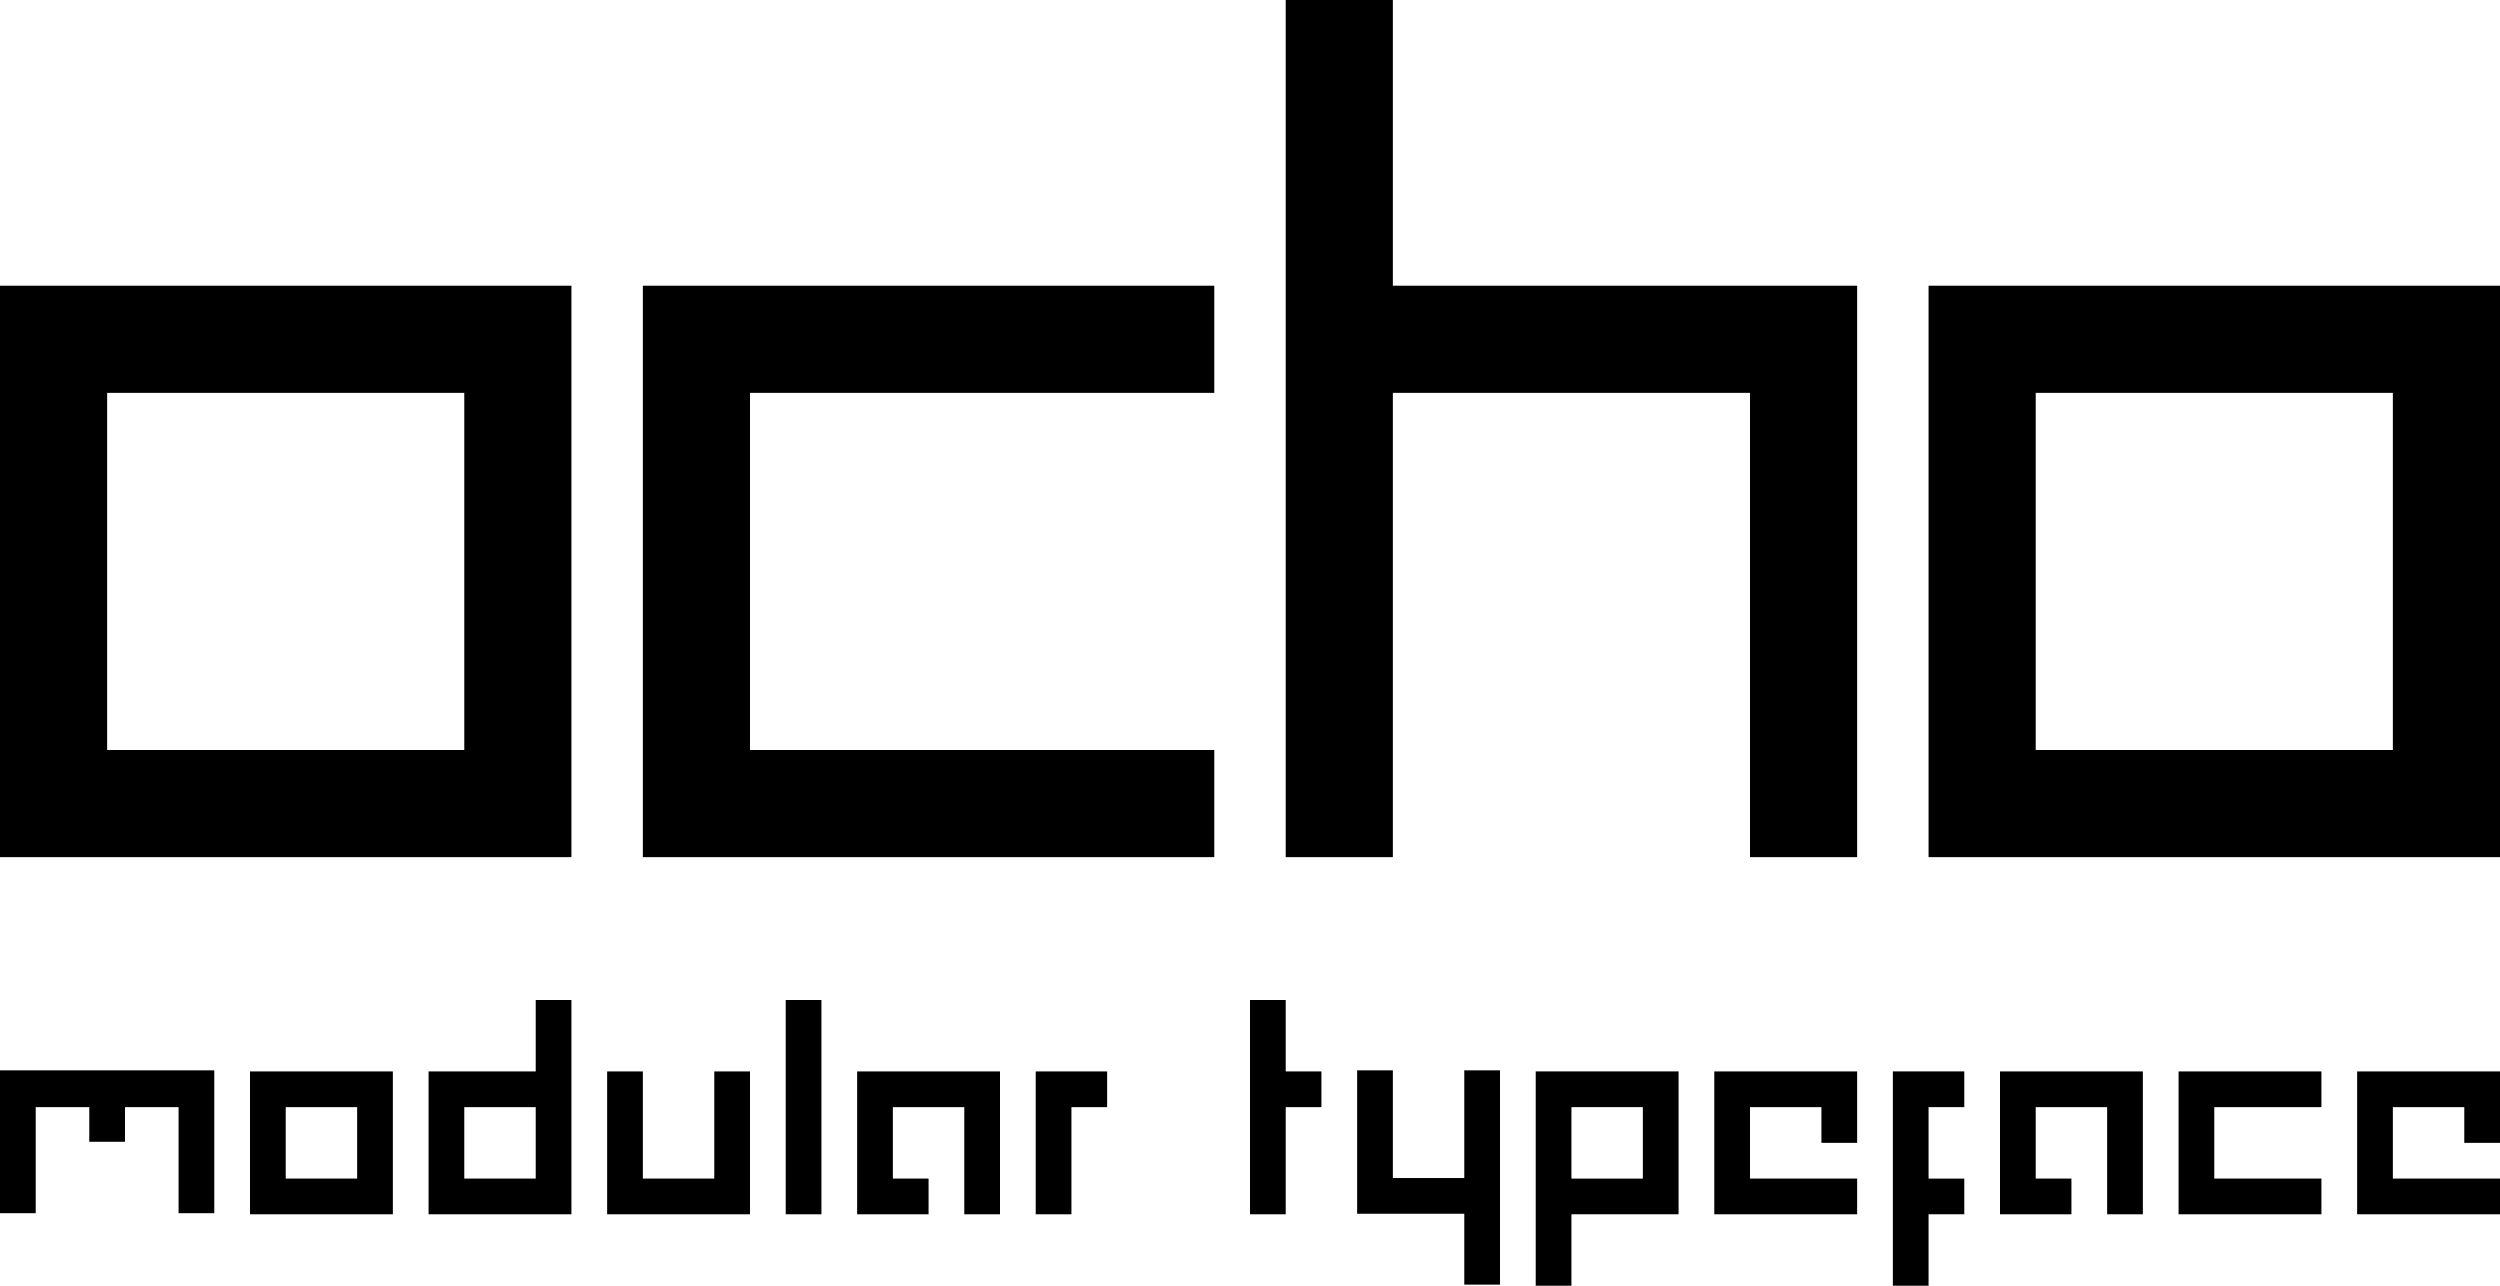 <svg width="100%" height="100%" viewBox="0 0 560 288" version="1.1" xmlns="http://www.w3.org/2000/svg" xmlns:xlink="http://www.w3.org/1999/xlink" xml:space="preserve" xmlns:serif="http://www.serif.com/" style="fill-rule:evenodd;clip-rule:evenodd;stroke-linejoin:round;stroke-miterlimit:1.414;">
    <g transform="matrix(1,0,0,1,-368,-64)">
        <g transform="matrix(1,0,0,1,384,-1728)">
            <rect x="128" y="1792" width="128" height="256" style="fill:none;"/>
        </g>
        <g transform="matrix(1,0,0,1,168,-96)">
            <path d="M344,224L472,224L472,248L368,248L368,328L472,328L472,352L344,352L344,224Z"/>
        </g>
    </g>
    <g transform="matrix(1,0,0,1,-3024,-704)">
        <g transform="matrix(1,0,0,1,3328,-1088)">
            <rect x="128" y="1792" width="128" height="256" style="fill:none;"/>
        </g>
        <g transform="matrix(1,0,0,1,2824,544)">
            <path d="M632,224L760,224L760,352L656,352L632,352L632,224ZM736,328L736,248L656,248L656,328L736,328Z"/>
        </g>
    </g>
    <g transform="matrix(1,0,0,1,-3456,-704)">
        <g transform="matrix(1,0,0,1,3328,-1088)">
            <rect x="128" y="1792" width="128" height="256" style="fill:none;"/>
        </g>
        <g transform="matrix(1,0,0,1,3256,544)">
            <path d="M200,224L328,224L328,352L224,352L200,352L200,224ZM304,328L304,248L224,248L224,328L304,328Z"/>
        </g>
    </g>
    <g transform="matrix(1,0,0,1,-3360,-384)">
        <g transform="matrix(1,0,0,1,3520,-1408)">
            <rect x="128" y="1792" width="128" height="256" style="fill:none;"/>
        </g>
        <g transform="matrix(1,0,0,1,3160,224)">
            <path d="M512,248L512,352L488,352L488,160L512,160L512,224L616,224L616,352L592,352L592,248L512,248Z"/>
        </g>
    </g>
    <g transform="matrix(1,0,0,1,184,-160)">
        <g transform="matrix(0.25,0,0,0.25,-104,127.757)">
            <g transform="matrix(1,0,0,1,768,-767.029)">
                <rect x="128" y="1792" width="128" height="256" style="fill:none;"/>
            </g>
            <g transform="matrix(4,0,0,4,-1120,-511.029)">
                <path d="M504,399.757L512,399.757L512,423.879L528,423.879L528,399.757L536,399.757L536,447.757L528,447.757L528,431.879L504,431.879L504,431.757L504,399.757Z"/>
            </g>
        </g>
        <g transform="matrix(0.25,0,0,0.25,232,368)">
            <g transform="matrix(1,0,0,1,-7.24754e-13,-1728)">
                <rect x="128" y="1792" width="128" height="256" style="fill:none;"/>
            </g>
            <g transform="matrix(4,0,0,4,-2464,-1472)">
                <path d="M680,400L680,432L672,432L672,408L656,408L656,424L664,424L664,432L648,432L648,400L680,400Z"/>
            </g>
        </g>
        <g transform="matrix(0.25,0,0,0.25,-176,208)">
            <g transform="matrix(0.5,0,0,1,1024,-1088)">
                <rect x="128" y="1792" width="128" height="256" style="fill:none;"/>
            </g>
            <g transform="matrix(4,0,0,4,-832,-832)">
                <path d="M480,384L488,384L488,400L496,400L496,408L488,408L488,432L480,432L480,384Z"/>
            </g>
        </g>
        <g transform="matrix(0.25,0,0,0.25,-24,368)">
            <g transform="matrix(1,0,0,1,768,-1728)">
                <rect x="128" y="1792" width="128" height="256" style="fill:none;"/>
            </g>
            <g transform="matrix(4,0,0,4,-1440,-1472)">
                <path d="M616,408L616,416L608,416L608,408L592,408L592,424L616,424L616,432L584,432L584,400L616,400L616,408Z"/>
            </g>
        </g>
        <g transform="matrix(0.25,0,0,0.25,120,368)">
            <g transform="matrix(1,0,0,1,768,-1728)">
                <rect x="128" y="1792" width="128" height="256" style="fill:none;"/>
            </g>
            <g transform="matrix(4,0,0,4,-2016,-1472)">
                <path d="M760,408L760,416L752,416L752,408L736,408L736,424L760,424L760,432L728,432L728,424L728,408L728,400L760,400L760,408Z"/>
            </g>
        </g>
        <g transform="matrix(0.25,0,0,0.25,-32,368)">
            <g transform="matrix(0.5,0,0,1,1024,-1728)">
                <rect x="128" y="1792" width="128" height="256" style="fill:none;"/>
            </g>
            <g transform="matrix(4,0,0,4,-1408,-1472)">
                <path d="M624,400L640,400L640,408L632,408L632,424L640,424L640,432L632,432L632,448L624,448L624,400Z"/>
            </g>
        </g>
        <g transform="matrix(0.25,0,0,0.25,176,368)">
            <g transform="matrix(1,0,0,1,384,-1728)">
                <rect x="128" y="1792" width="128" height="256" style="fill:none;"/>
            </g>
            <g transform="matrix(4,0,0,4,-2240,-1472)">
                <path d="M720,408L696,408L696,424L720,424L720,432L688,432L688,400L720,400L720,408Z"/>
            </g>
        </g>
        <g transform="matrix(0.25,0,0,0.25,80,208)">
            <g transform="matrix(1,0,0,1,192,-1088)">
                <rect x="128" y="1792" width="128" height="256" style="fill:none;"/>
            </g>
            <g transform="matrix(4,0,0,4,-1856,-832)">
                <path d="M552,432L552,448L544,448L544,432L544,424L544,408L544,400L576,400L576,432L568,432L552,432ZM568,424L568,408L552,408L552,424L568,424Z"/>
            </g>
        </g>
    </g>
    <g transform="matrix(1,0,0,1,-576,-176)">
        <g transform="matrix(0.25,0,0,0.25,736,384)">
            <g transform="matrix(1,0,0,1,-7.24754e-13,-1728)">
                <rect x="128" y="1792" width="128" height="256" style="fill:none;"/>
            </g>
            <g transform="matrix(4,0,0,4,-1440,-1472)">
                <path d="M392,400L424,400L424,432L416,432L416,408L400,408L400,424L408,424L408,432L392,432L392,400Z"/>
            </g>
        </g>
        <g transform="matrix(0.25,0,0,0.25,632,224)">
            <g transform="matrix(0.5,0,0,1,640,-1088)">
                <rect x="128" y="1792" width="128" height="256" style="fill:none;"/>
            </g>
            <g transform="matrix(4,0,0,4,-1024,-832)">
                <path d="M448,408L440,408L440,432L432,432L432,408L432,400L448,400L448,408Z"/>
            </g>
        </g>
        <g transform="matrix(0.25,0,0,0.25,-232,224)">
            <g transform="matrix(1,0,0,1,3328,-1088)">
                <rect x="128" y="1792" width="128" height="256" style="fill:none;"/>
            </g>
            <g transform="matrix(4,0,0,4,2432,-832)">
                <path d="M264,432L256,432L256,400L288,400L288,432L280,432L264,432ZM280,424L280,408L264,408L264,424L280,424Z"/>
            </g>
        </g>
        <g transform="matrix(0.25,0,0,0.25,680,144)">
            <g transform="matrix(1,0,0,1,3.86535e-12,-768)">
                <rect x="128" y="1792" width="128" height="256" style="fill:none;"/>
            </g>
            <g transform="matrix(4,0,0,4,-1216,-512)">
                <path d="M344,432L336,432L336,400L344,400L344,424L360,424L360,400L368,400L368,432L360,432L344,432Z"/>
            </g>
        </g>
        <g transform="matrix(0.25,0,0,0.25,-284.004,304)">
            <g transform="matrix(0.25,0,0,1,4112.02,-1408)">
                <rect x="128" y="1792" width="128" height="256" style="fill:none;"/>
            </g>
            <g transform="matrix(4,0,0,1.5,3760.02,204)">
                <rect x="96" y="120" width="8" height="128"/>
            </g>
        </g>
        <g transform="matrix(0.25,0,0,0.25,496,384)">
            <g transform="matrix(1,0,0,1,576,-1728)">
                <rect x="128" y="1792" width="128" height="256" style="fill:none;"/>
            </g>
            <g transform="matrix(4,0,0,4,-480,-1472)">
                <path d="M296,400L320,400L320,384L328,384L328,432L296,432L296,400ZM320,408L304,408L304,424L320,424L320,408Z"/>
            </g>
        </g>
        <g transform="matrix(0.25,0,0,0.25,-480,303.757)">
            <g transform="matrix(1.5,0,0,1,4032,-1407.03)">
                <rect x="128" y="1792" width="128" height="256" style="fill:none;"/>
            </g>
            <g transform="matrix(4,0,0,4,3424,-1151.03)">
                <path d="M200,399.757L248,399.757L248,431.757L240,431.757L240,408L228,408L228,415.757L220,415.757L220,408L208,408L208,431.757L200,431.757L200,408L200,399.757Z"/>
            </g>
        </g>
    </g>
</svg>
